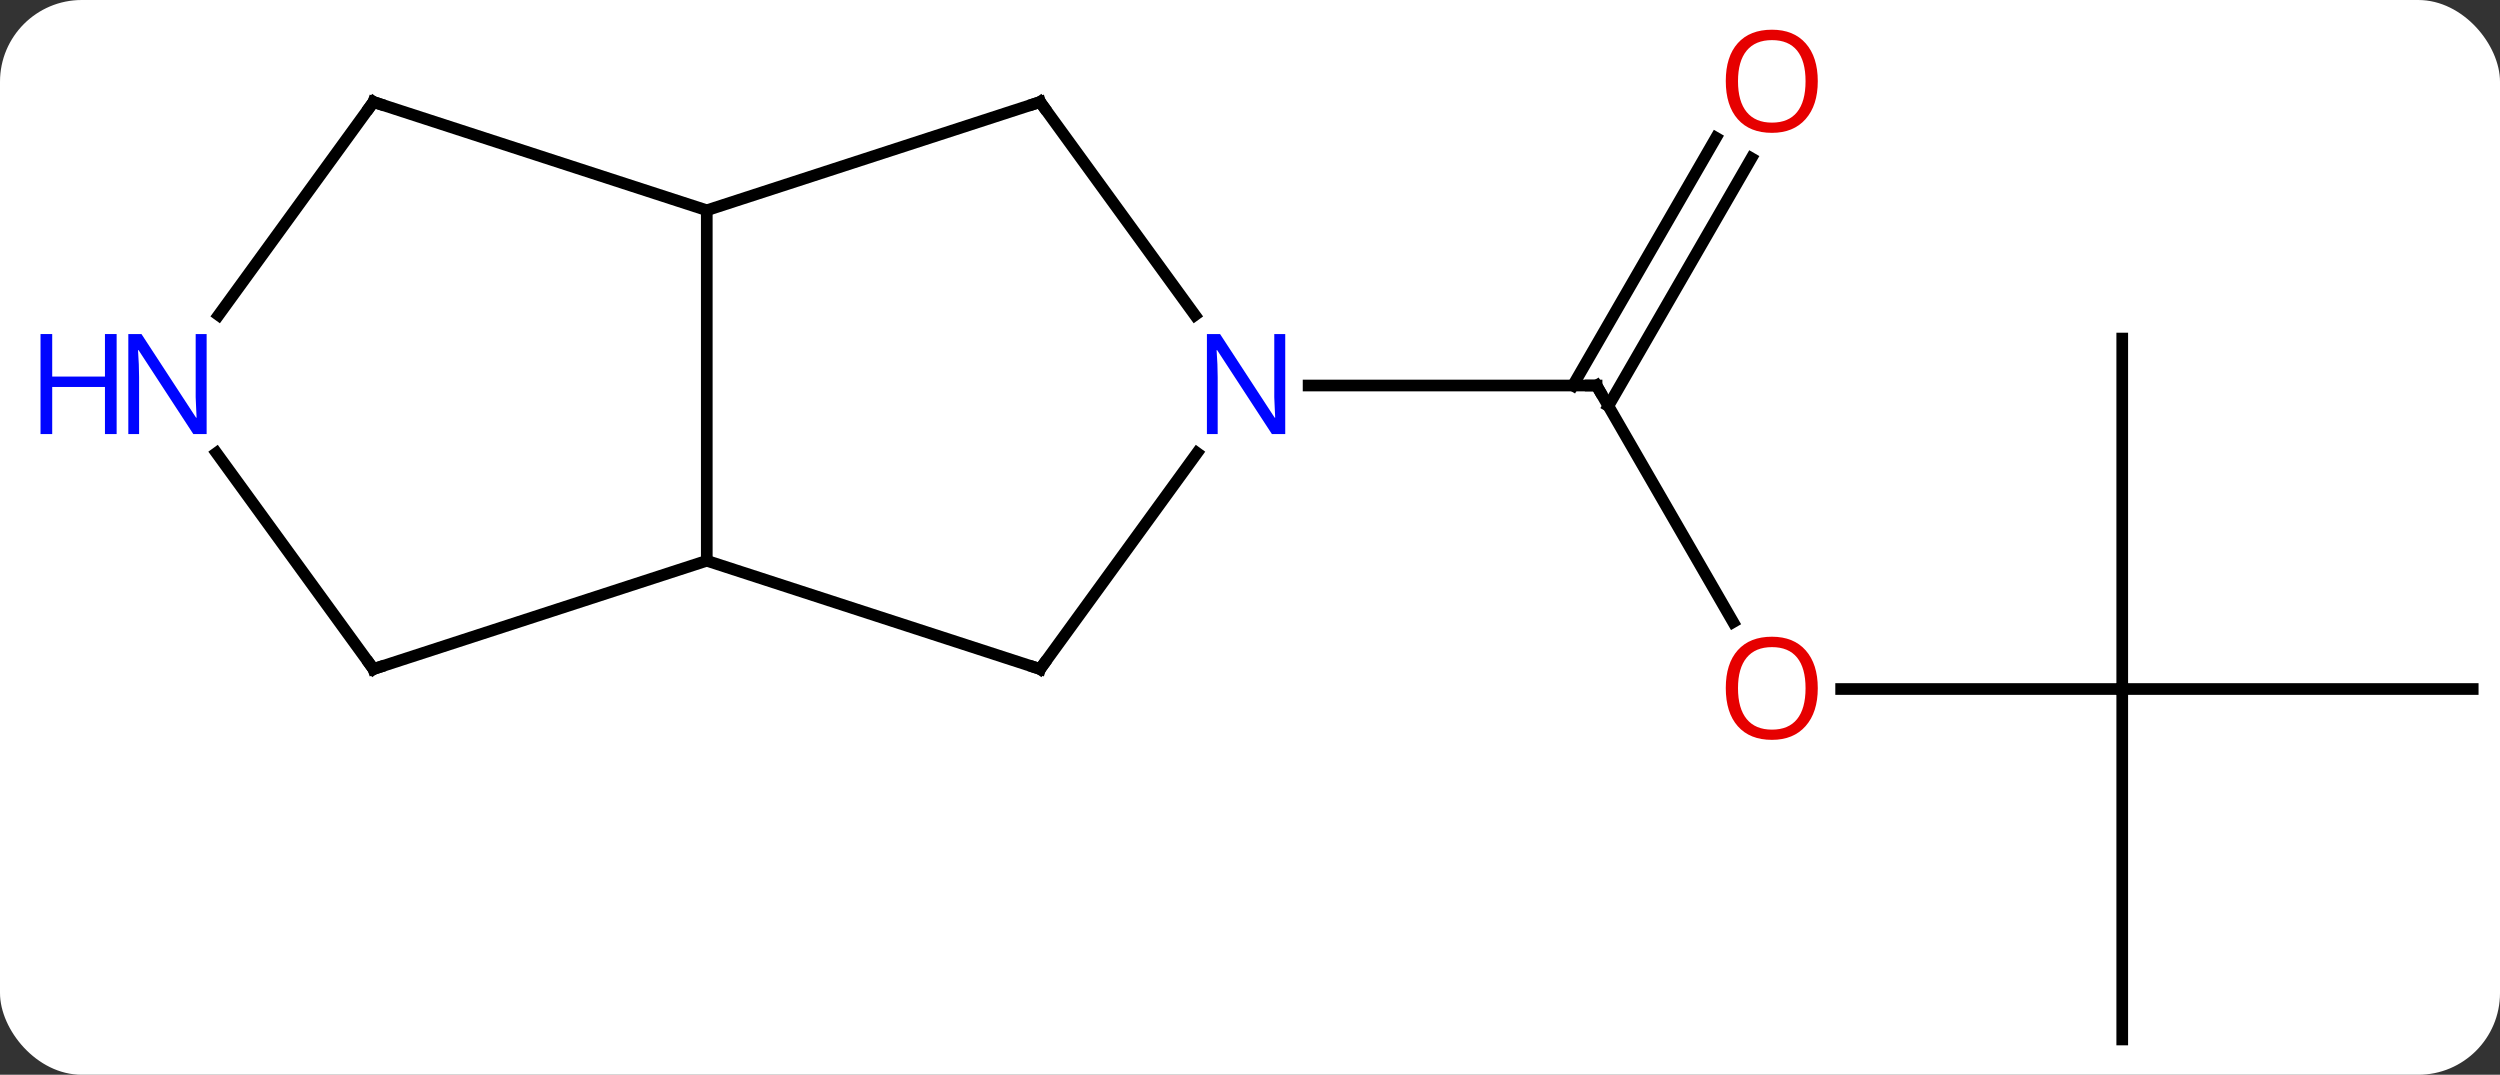 <svg width="214" viewBox="0 0 214 92" style="fill-opacity:1; color-rendering:auto; color-interpolation:auto; text-rendering:auto; stroke:black; stroke-linecap:square; stroke-miterlimit:10; shape-rendering:auto; stroke-opacity:1; fill:black; stroke-dasharray:none; font-weight:normal; stroke-width:1; font-family:'Open Sans'; font-style:normal; stroke-linejoin:miter; font-size:12; stroke-dashoffset:0; image-rendering:auto;" height="92" class="cas-substance-image" xmlns:xlink="http://www.w3.org/1999/xlink" xmlns="http://www.w3.org/2000/svg"><rect x="0" y="0" width="214" height="92" fill="#333333" stroke="none"/><svg class="cas-substance-single-component"><rect y="0" x="0" width="214" stroke="none" ry="7" rx="7" height="92" fill="white" class="cas-substance-group"/><svg y="0" x="0" width="214" viewBox="0 0 214 92" style="fill:black;" height="92" class="cas-substance-single-component-image"><svg><g><g transform="translate(113,48)" style="text-rendering:geometricPrecision; color-rendering:optimizeQuality; color-interpolation:linearRGB; stroke-linecap:butt; image-rendering:optimizeQuality;"><line y2="5.252" y1="-15" x2="35.357" x1="23.664" style="fill:none;"/><line y2="-34.457" y1="-13.25" x2="36.919" x1="24.674" style="fill:none;"/><line y2="-36.207" y1="-15" x2="33.888" x1="21.643" style="fill:none;"/><line y2="-15" y1="-15" x2="-0.984" x1="23.664" style="fill:none;"/><line y2="10.98" y1="10.98" x2="68.664" x1="44.602" style="fill:none;"/><line y2="-19.02" y1="10.98" x2="68.664" x1="68.664" style="fill:none;"/><line y2="10.98" y1="10.98" x2="98.664" x1="68.664" style="fill:none;"/><line y2="40.98" y1="10.98" x2="68.664" x1="68.664" style="fill:none;"/><line y2="0" y1="-30" x2="-52.5" x1="-52.5" style="fill:none;"/><line y2="-39.27" y1="-30" x2="-23.967" x1="-52.5" style="fill:none;"/><line y2="-39.27" y1="-30" x2="-81.033" x1="-52.5" style="fill:none;"/><line y2="9.27" y1="0" x2="-23.967" x1="-52.5" style="fill:none;"/><line y2="9.27" y1="0" x2="-81.033" x1="-52.5" style="fill:none;"/><line y2="-21.024" y1="-39.27" x2="-10.712" x1="-23.967" style="fill:none;"/><line y2="-21.024" y1="-39.27" x2="-94.288" x1="-81.033" style="fill:none;"/><line y2="-9.226" y1="9.27" x2="-10.531" x1="-23.967" style="fill:none;"/><line y2="-9.226" y1="9.27" x2="-94.469" x1="-81.033" style="fill:none;"/><path style="fill:none; stroke-miterlimit:5;" d="M23.914 -14.567 L23.664 -15 L23.164 -15"/></g><g transform="translate(113,48)" style="stroke-linecap:butt; fill:rgb(230,0,0); text-rendering:geometricPrecision; color-rendering:optimizeQuality; image-rendering:optimizeQuality; font-family:'Open Sans'; stroke:rgb(230,0,0); color-interpolation:linearRGB; stroke-miterlimit:5;"><path style="stroke:none;" d="M42.602 10.91 Q42.602 12.972 41.562 14.152 Q40.523 15.332 38.68 15.332 Q36.789 15.332 35.758 14.168 Q34.727 13.003 34.727 10.894 Q34.727 8.8 35.758 7.652 Q36.789 6.503 38.68 6.503 Q40.539 6.503 41.57 7.675 Q42.602 8.847 42.602 10.91 ZM35.773 10.91 Q35.773 12.644 36.516 13.55 Q37.258 14.457 38.68 14.457 Q40.102 14.457 40.828 13.558 Q41.555 12.66 41.555 10.91 Q41.555 9.175 40.828 8.285 Q40.102 7.394 38.68 7.394 Q37.258 7.394 36.516 8.293 Q35.773 9.191 35.773 10.91 Z"/><path style="stroke:none;" d="M42.602 -41.05 Q42.602 -38.988 41.562 -37.808 Q40.523 -36.628 38.68 -36.628 Q36.789 -36.628 35.758 -37.792 Q34.727 -38.957 34.727 -41.066 Q34.727 -43.16 35.758 -44.308 Q36.789 -45.457 38.68 -45.457 Q40.539 -45.457 41.57 -44.285 Q42.602 -43.113 42.602 -41.05 ZM35.773 -41.05 Q35.773 -39.316 36.516 -38.41 Q37.258 -37.503 38.68 -37.503 Q40.102 -37.503 40.828 -38.402 Q41.555 -39.3 41.555 -41.05 Q41.555 -42.785 40.828 -43.675 Q40.102 -44.566 38.68 -44.566 Q37.258 -44.566 36.516 -43.667 Q35.773 -42.769 35.773 -41.05 Z"/><path style="fill:none; stroke:black;" d="M-24.442 -39.115 L-23.967 -39.27 L-23.673 -38.865"/><path style="fill:none; stroke:black;" d="M-80.558 -39.115 L-81.033 -39.27 L-81.327 -38.865"/><path style="fill:none; stroke:black;" d="M-24.442 9.116 L-23.967 9.27 L-23.673 8.866"/><path style="fill:none; stroke:black;" d="M-80.558 9.116 L-81.033 9.27 L-81.327 8.866"/><path style="fill:rgb(0,5,255); stroke:none;" d="M-2.984 -10.844 L-4.125 -10.844 L-8.813 -18.031 L-8.859 -18.031 Q-8.766 -16.766 -8.766 -15.719 L-8.766 -10.844 L-9.688 -10.844 L-9.688 -19.406 L-8.563 -19.406 L-3.891 -12.25 L-3.844 -12.25 Q-3.844 -12.406 -3.891 -13.266 Q-3.938 -14.125 -3.922 -14.5 L-3.922 -19.406 L-2.984 -19.406 L-2.984 -10.844 Z"/><path style="fill:rgb(0,5,255); stroke:none;" d="M-95.312 -10.844 L-96.453 -10.844 L-101.141 -18.031 L-101.187 -18.031 Q-101.094 -16.766 -101.094 -15.719 L-101.094 -10.844 L-102.016 -10.844 L-102.016 -19.406 L-100.891 -19.406 L-96.219 -12.25 L-96.172 -12.25 Q-96.172 -12.406 -96.219 -13.266 Q-96.266 -14.125 -96.25 -14.5 L-96.25 -19.406 L-95.312 -19.406 L-95.312 -10.844 Z"/><path style="fill:rgb(0,5,255); stroke:none;" d="M-103.016 -10.844 L-104.016 -10.844 L-104.016 -14.875 L-108.531 -14.875 L-108.531 -10.844 L-109.531 -10.844 L-109.531 -19.406 L-108.531 -19.406 L-108.531 -15.766 L-104.016 -15.766 L-104.016 -19.406 L-103.016 -19.406 L-103.016 -10.844 Z"/></g></g></svg></svg></svg></svg>